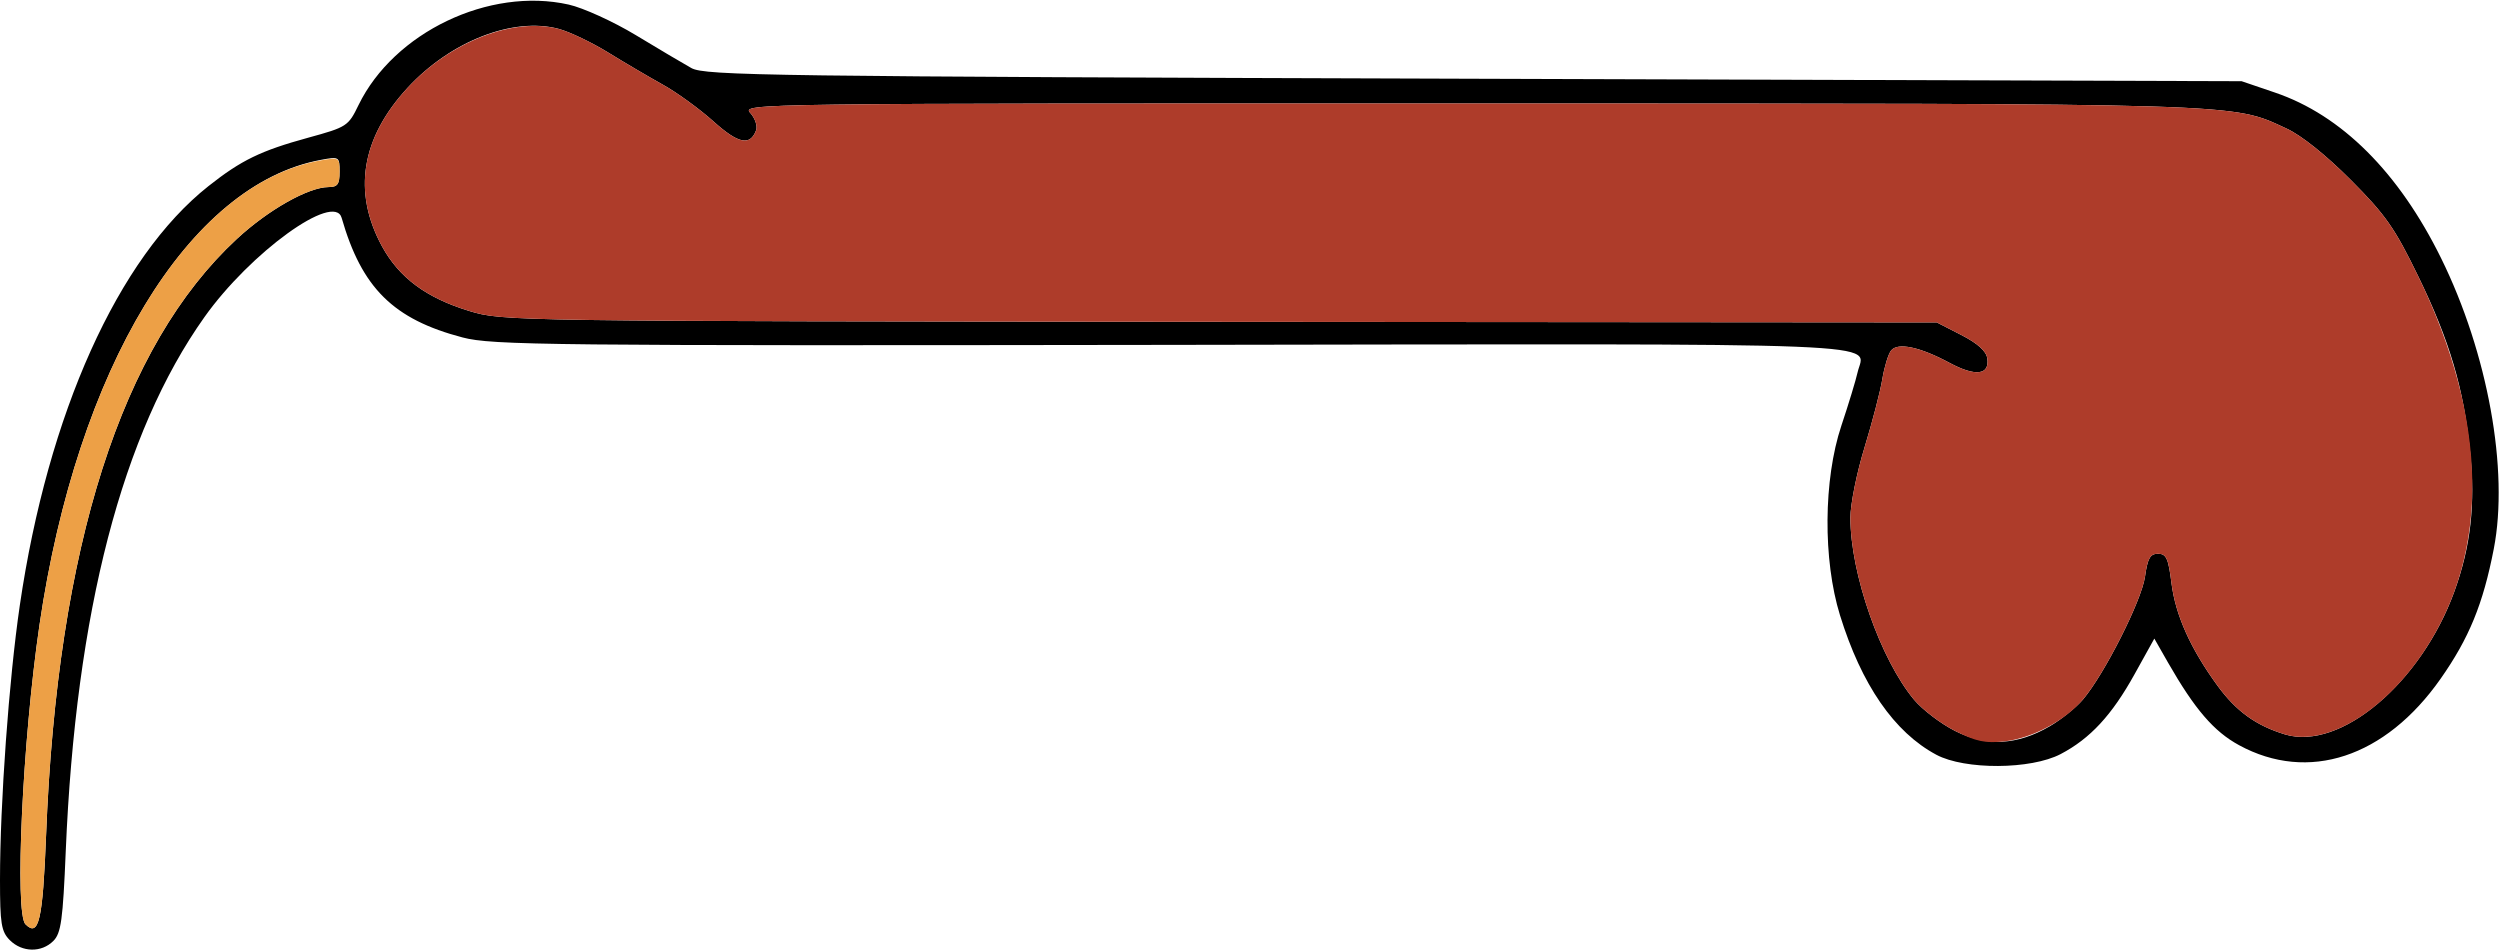 <?xml version="1.0" encoding="UTF-8" standalone="no"?>
<!DOCTYPE svg PUBLIC "-//W3C//DTD SVG 1.1//EN"
"http://www.w3.org/Graphics/SVG/1.1/DTD/svg11.dtd">
<svg width="600px" height="228px"
xmlns="http://www.w3.org/2000/svg" version="1.1">
<g transform="translate(0000, 0000) scale(1, 1)">
<path fill="#000000" stroke="none" d="
M 2.36 225.64
C 0.31 223.58 0.00 221.70 0.00 211.17
C 0.01 192.68 2.15 163.05 4.75 145.31
C 11.50 99.23 28.35 61.82 50.03 44.67
C 57.91 38.44 62.56 36.18 73.96 33.05
C 83.23 30.51 83.60 30.28 86.04 25.23
C 94.54 7.77 117.41 -3.18 136.49 1.10
C 139.94 1.87 147.18 5.16 152.59 8.43
C 157.98 11.70 164.00 15.25 165.94 16.34
C 169.20 18.15 184.50 18.36 353.74 18.90
L 537.99 19.49
L 545.95 22.20
C 561.96 27.62 575.72 41.35 585.89 62.02
C 597.08 84.76 602.17 112.85 598.51 131.72
C 595.93 145.00 592.58 153.16 585.74 162.91
C 572.48 181.80 553.98 187.89 537.37 178.84
C 531.32 175.55 526.75 170.23 520.33 159.03
L 517.04 153.26
L 512.30 161.80
C 506.85 171.64 501.64 177.27 494.55 180.98
C 487.42 184.72 471.57 184.80 464.72 181.14
C 454.62 175.74 446.76 164.36 441.59 147.63
C 437.49 134.35 437.62 115.10 441.92 102.19
C 443.66 96.99 445.41 91.22 445.82 89.37
C 447.45 82.02 459.32 82.49 281.19 82.77
C 131.36 82.99 118.10 82.85 111.02 80.99
C 94.41 76.63 86.82 69.12 81.99 52.27
C 80.21 46.03 60.06 60.61 49.06 76.11
C 29.30 103.96 18.18 146.84 15.78 204.27
C 15.09 220.84 14.66 223.97 12.80 225.83
C 9.96 228.67 5.31 228.59 2.36 225.64
M 11.06 200.55
C 13.75 131.11 29.13 83.01 56.86 57.33
C 64.39 50.36 74.00 44.93 78.84 44.90
C 81.02 44.89 81.50 44.24 81.50 41.22
C 81.50 37.61 81.41 37.56 77.07 38.36
C 45.26 44.22 18.51 88.40 9.47 150.03
C 5.41 177.73 3.47 219.19 6.12 221.83
C 9.31 225.02 10.26 220.89 11.06 200.55
M 491.93 174.31
C 494.72 172.68 498.32 169.77 499.94 167.85
C 505.13 161.67 513.97 144.17 514.80 138.42
C 515.43 133.96 516.04 132.90 517.93 132.90
C 519.90 132.90 520.41 134.00 521.15 139.95
C 522.11 147.61 525.72 155.68 532.19 164.55
C 536.67 170.69 541.41 174.12 548.37 176.25
C 561.64 180.29 581.09 163.89 589.05 141.96
C 593.00 131.09 594.13 121.01 592.82 108.32
C 591.25 93.01 587.93 81.80 580.38 66.32
C 574.72 54.68 572.56 51.60 564.19 43.19
C 558.24 37.22 552.30 32.46 548.70 30.82
C 535.41 24.70 540.27 24.86 352.68 24.83
C 179.16 24.81 177.99 24.82 180.08 27.12
C 181.23 28.40 181.85 30.28 181.46 31.29
C 180.01 35.10 177.20 34.51 171.20 29.11
C 167.91 26.16 162.45 22.19 159.08 20.32
C 155.70 18.44 149.78 14.96 145.89 12.56
C 142.00 10.17 136.70 7.64 134.09 6.93
C 123.20 4.00 108.19 9.84 97.84 21.05
C 86.68 33.14 84.58 46.07 91.67 59.10
C 95.79 66.66 102.30 71.48 112.63 74.64
C 120.69 77.08 121.90 77.09 292.78 77.24
L 464.82 77.38
L 470.70 80.39
C 474.65 82.42 476.70 84.27 476.95 86.01
C 477.53 90.02 474.14 90.43 467.94 87.11
C 460.75 83.24 455.48 82.13 453.86 84.12
C 453.19 84.96 452.24 88.05 451.76 90.96
C 451.29 93.88 449.36 101.27 447.50 107.35
C 445.62 113.44 444.09 121.04 444.09 124.25
C 444.09 137.66 451.30 158.24 459.38 167.94
C 461.36 170.31 465.78 173.68 469.19 175.41
C 476.74 179.25 484.12 178.88 491.93 174.31"/>
<path fill="#ae3c2a" stroke="none" d="
M 469.19 175.41
C 465.78 173.68 461.36 170.31 459.38 167.94
C 451.30 158.24 444.09 137.66 444.09 124.25
C 444.09 121.04 445.62 113.44 447.50 107.35
C 449.36 101.27 451.29 93.88 451.76 90.96
C 452.24 88.05 453.19 84.96 453.86 84.12
C 455.48 82.13 460.75 83.24 467.94 87.11
C 474.14 90.43 477.53 90.02 476.95 86.01
C 476.70 84.27 474.65 82.42 470.70 80.39
L 464.82 77.38
L 292.78 77.24
C 121.90 77.09 120.69 77.08 112.63 74.64
C 102.30 71.48 95.79 66.66 91.67 59.10
C 84.58 46.07 86.68 33.14 97.84 21.05
C 108.07 9.97 123.34 4.04 134.16 6.96
C 136.72 7.64 142.00 10.17 145.89 12.56
C 149.78 14.96 155.70 18.44 159.08 20.32
C 162.45 22.19 167.91 26.16 171.20 29.11
C 177.20 34.51 180.01 35.10 181.46 31.29
C 181.85 30.28 181.23 28.40 180.08 27.12
C 177.99 24.82 179.16 24.81 352.68 24.83
C 540.27 24.86 535.41 24.70 548.70 30.82
C 552.30 32.46 558.24 37.22 564.19 43.19
C 572.56 51.60 574.72 54.68 580.38 66.32
C 597.17 100.79 597.69 132.36 581.83 156.23
C 572.08 170.94 558.20 179.23 548.37 176.25
C 541.41 174.12 536.67 170.69 532.19 164.55
C 525.72 155.68 522.11 147.61 521.15 139.95
C 520.41 134.00 519.90 132.90 517.93 132.90
C 516.04 132.90 515.43 133.96 514.80 138.42
C 513.97 144.17 505.13 161.67 499.94 167.85
C 495.66 172.93 487.70 177.19 481.12 177.92
C 476.46 178.44 474.25 177.97 469.19 175.41"/>
<path fill="#eda046" stroke="none" d="
M 6.12 221.83
C 3.47 219.19 5.41 177.73 9.47 150.03
C 18.52 88.33 45.34 44.05 77.07 38.48
C 81.39 37.72 81.50 37.79 81.50 41.29
C 81.50 44.23 81.01 44.89 78.84 44.90
C 74.00 44.93 64.39 50.36 56.86 57.33
C 29.13 83.01 13.75 131.11 11.06 200.55
C 10.26 220.89 9.31 225.02 6.12 221.83"/>
</g>
</svg>
